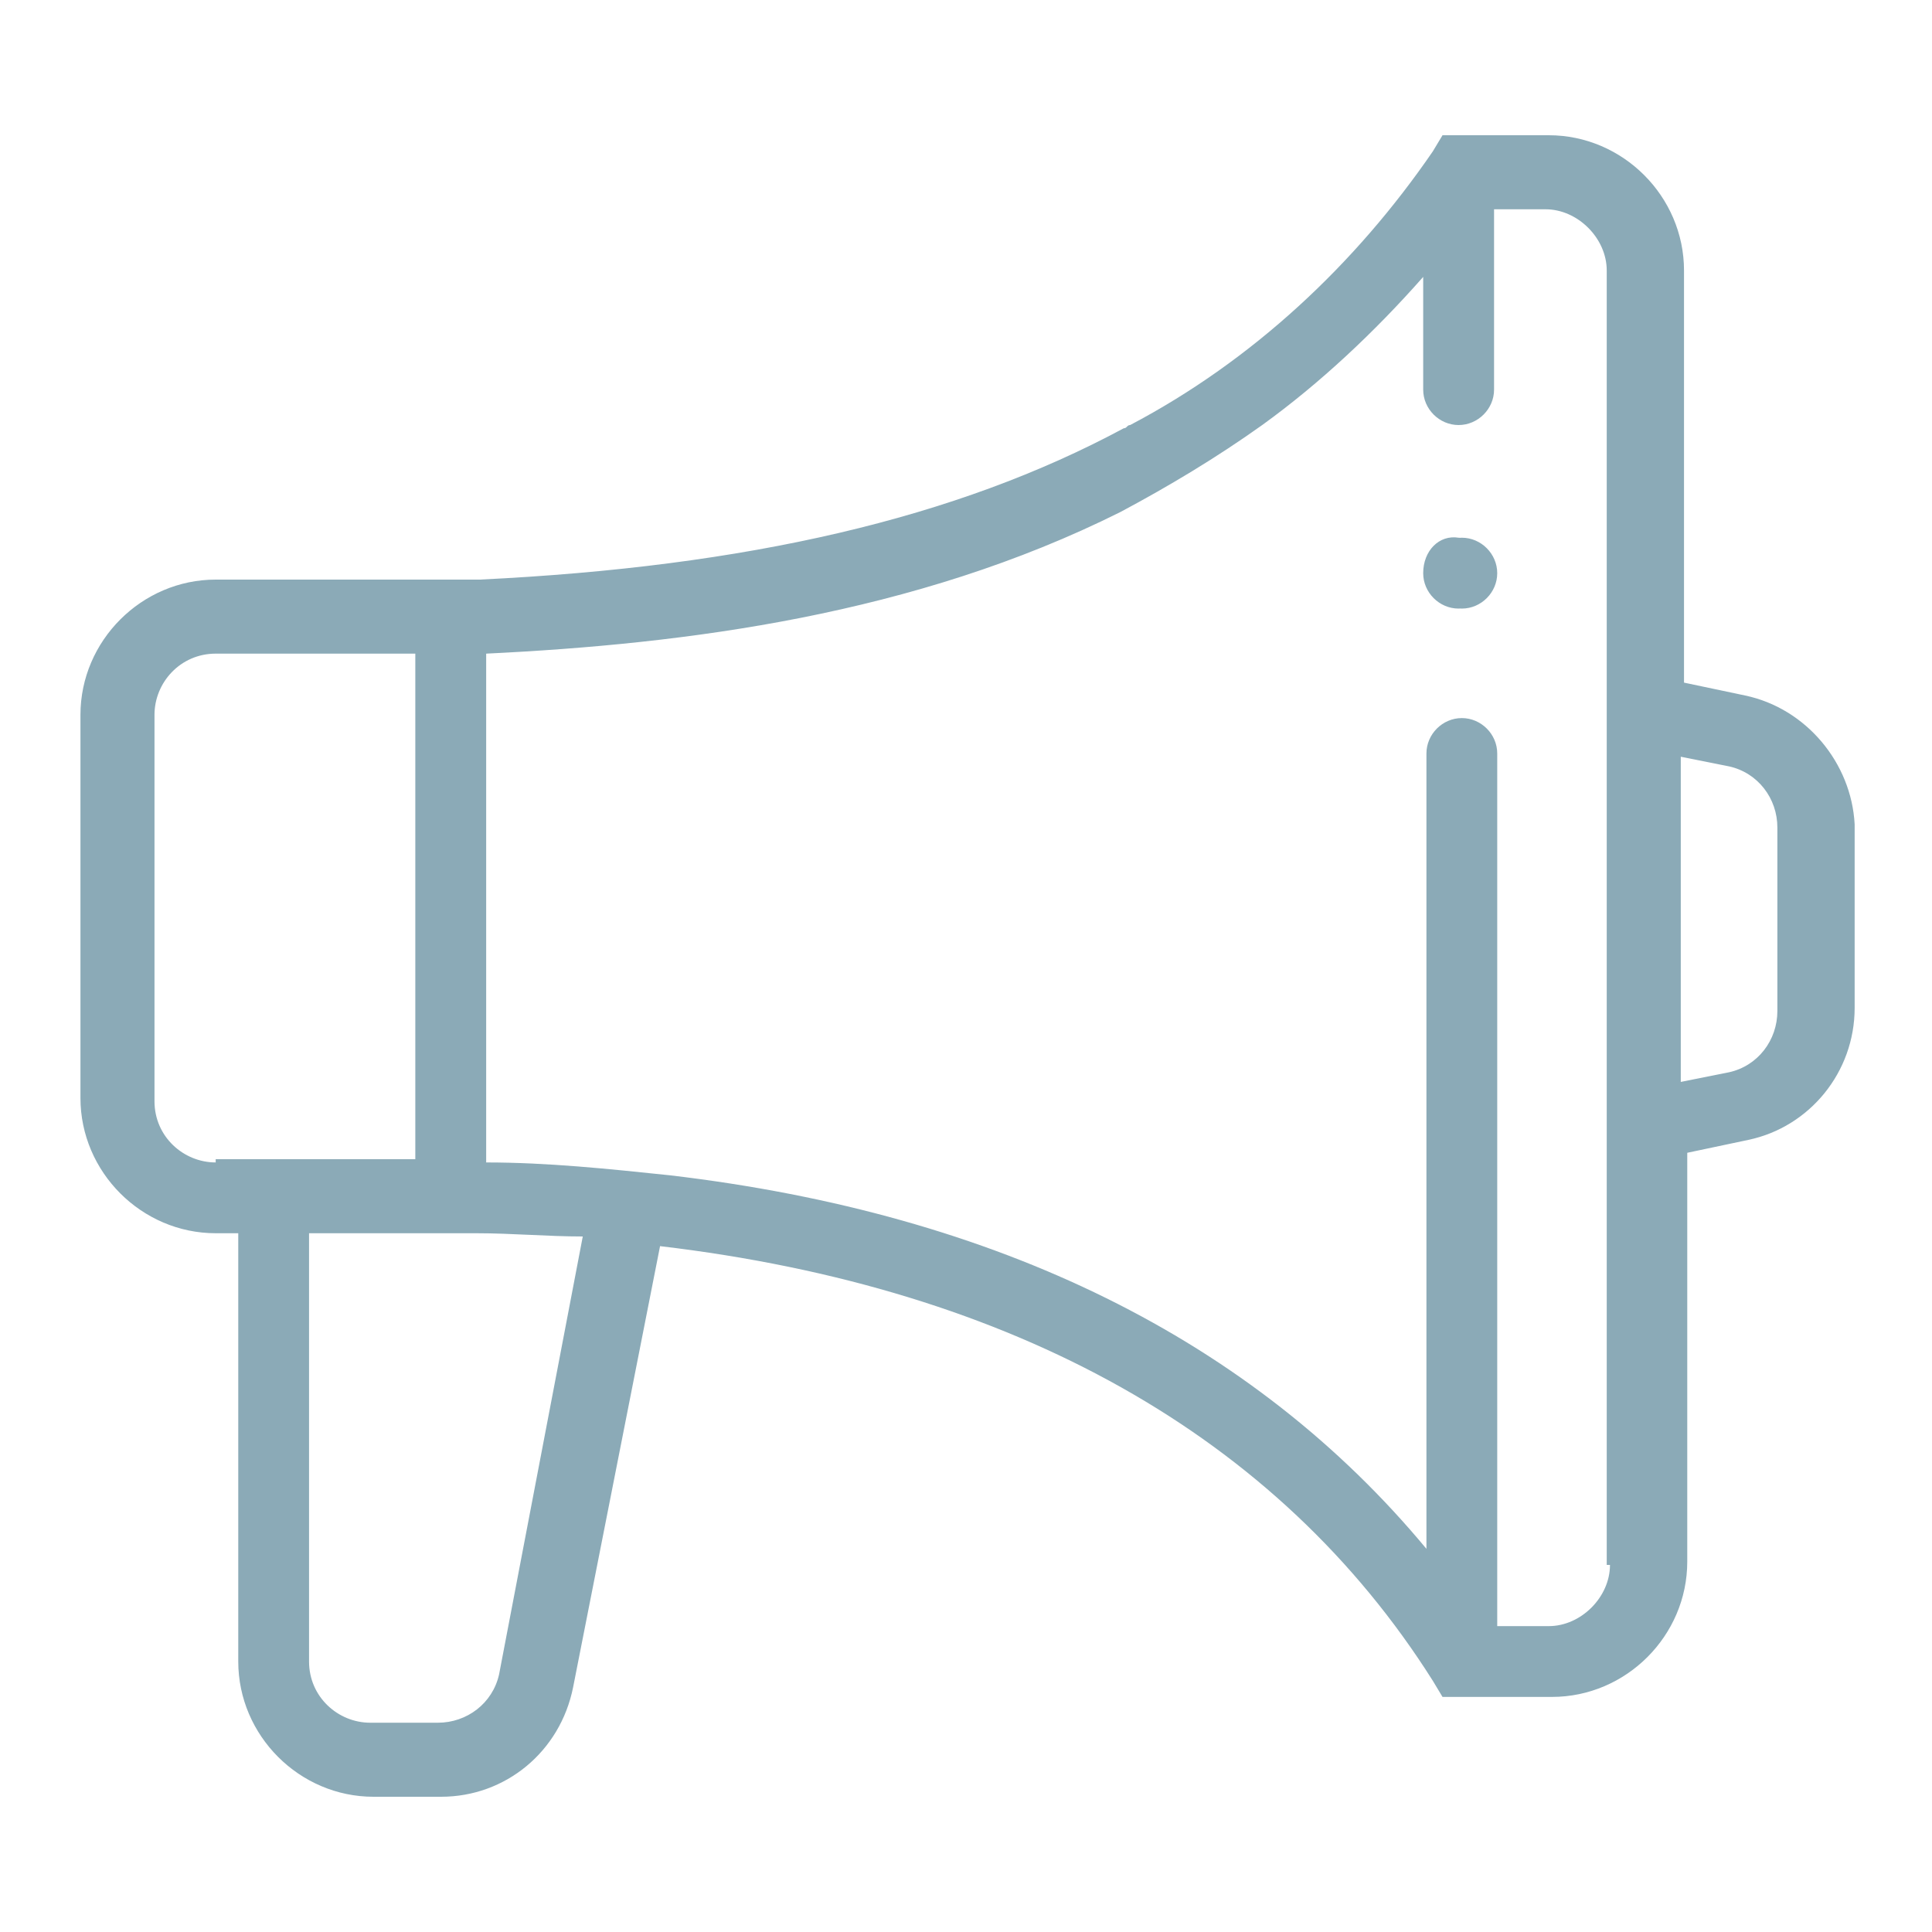 <svg width="28" height="28" viewBox="0 0 28 28" fill="none" xmlns="http://www.w3.org/2000/svg">
<path d="M20.626 8.307C20.626 8.587 20.859 8.82 21.139 8.82C21.419 8.82 21.653 8.587 21.653 8.307C21.653 8.027 21.419 7.793 21.139 7.793C20.859 7.747 20.626 7.98 20.626 8.307ZM25.293 10.08L24.406 9.893V3.92C24.406 2.847 23.519 1.96 22.446 1.96H20.906L20.766 2.193C19.646 3.827 18.153 5.227 16.379 6.16C16.333 6.16 16.333 6.207 16.286 6.207C13.859 7.513 10.826 8.213 6.953 8.4H3.126C2.053 8.4 1.166 9.287 1.166 10.36V15.913C1.166 16.987 2.053 17.873 3.126 17.873H3.453V24.08C3.453 25.153 4.339 26.04 5.413 26.04H6.393C7.326 26.04 8.119 25.387 8.306 24.453L9.566 18.06C14.699 18.667 18.526 20.813 20.766 24.36L20.906 24.593H22.493C23.566 24.593 24.453 23.707 24.453 22.633V16.707L25.339 16.52C26.226 16.333 26.879 15.54 26.879 14.607V11.947C26.833 11.06 26.179 10.267 25.293 10.08ZM3.126 16.847C2.659 16.847 2.239 16.473 2.239 15.96V10.36C2.239 9.893 2.613 9.473 3.126 9.473H6.019V16.8H3.126V16.847ZM7.233 24.267C7.139 24.687 6.766 24.967 6.346 24.967H5.366C4.899 24.967 4.479 24.593 4.479 24.08V17.873H6.906C7.419 17.873 7.933 17.92 8.446 17.92L7.233 24.267ZM23.333 22.68C23.333 23.147 22.913 23.567 22.446 23.567H21.699V10.92C21.699 10.64 21.466 10.407 21.186 10.407C20.906 10.407 20.673 10.64 20.673 10.92V22.447C18.153 19.413 14.466 17.593 9.706 17.033C8.819 16.94 7.933 16.847 7.046 16.847V9.473C9.939 9.333 13.253 8.913 16.239 7.42C16.939 7.047 17.639 6.627 18.293 6.16C19.133 5.553 19.926 4.807 20.626 4.013V5.647C20.626 5.927 20.859 6.16 21.139 6.16C21.419 6.16 21.653 5.927 21.653 5.647V3.033H22.399C22.866 3.033 23.286 3.453 23.286 3.92V22.68H23.333ZM25.759 14.653C25.759 15.073 25.479 15.447 25.059 15.54L24.359 15.68V10.967L25.059 11.107C25.479 11.2 25.759 11.573 25.759 11.993V14.653ZM21.186 8.82C21.466 8.82 21.699 8.587 21.699 8.307C21.699 8.027 21.466 7.793 21.186 7.793C20.906 7.793 20.673 8.027 20.673 8.307C20.626 8.587 20.859 8.82 21.186 8.82ZM20.626 8.307C20.626 8.587 20.859 8.82 21.139 8.82C21.419 8.82 21.653 8.587 21.653 8.307C21.653 8.027 21.419 7.793 21.139 7.793C20.859 7.747 20.626 7.98 20.626 8.307Z" fill="#8BAAB7"/>
</svg>

